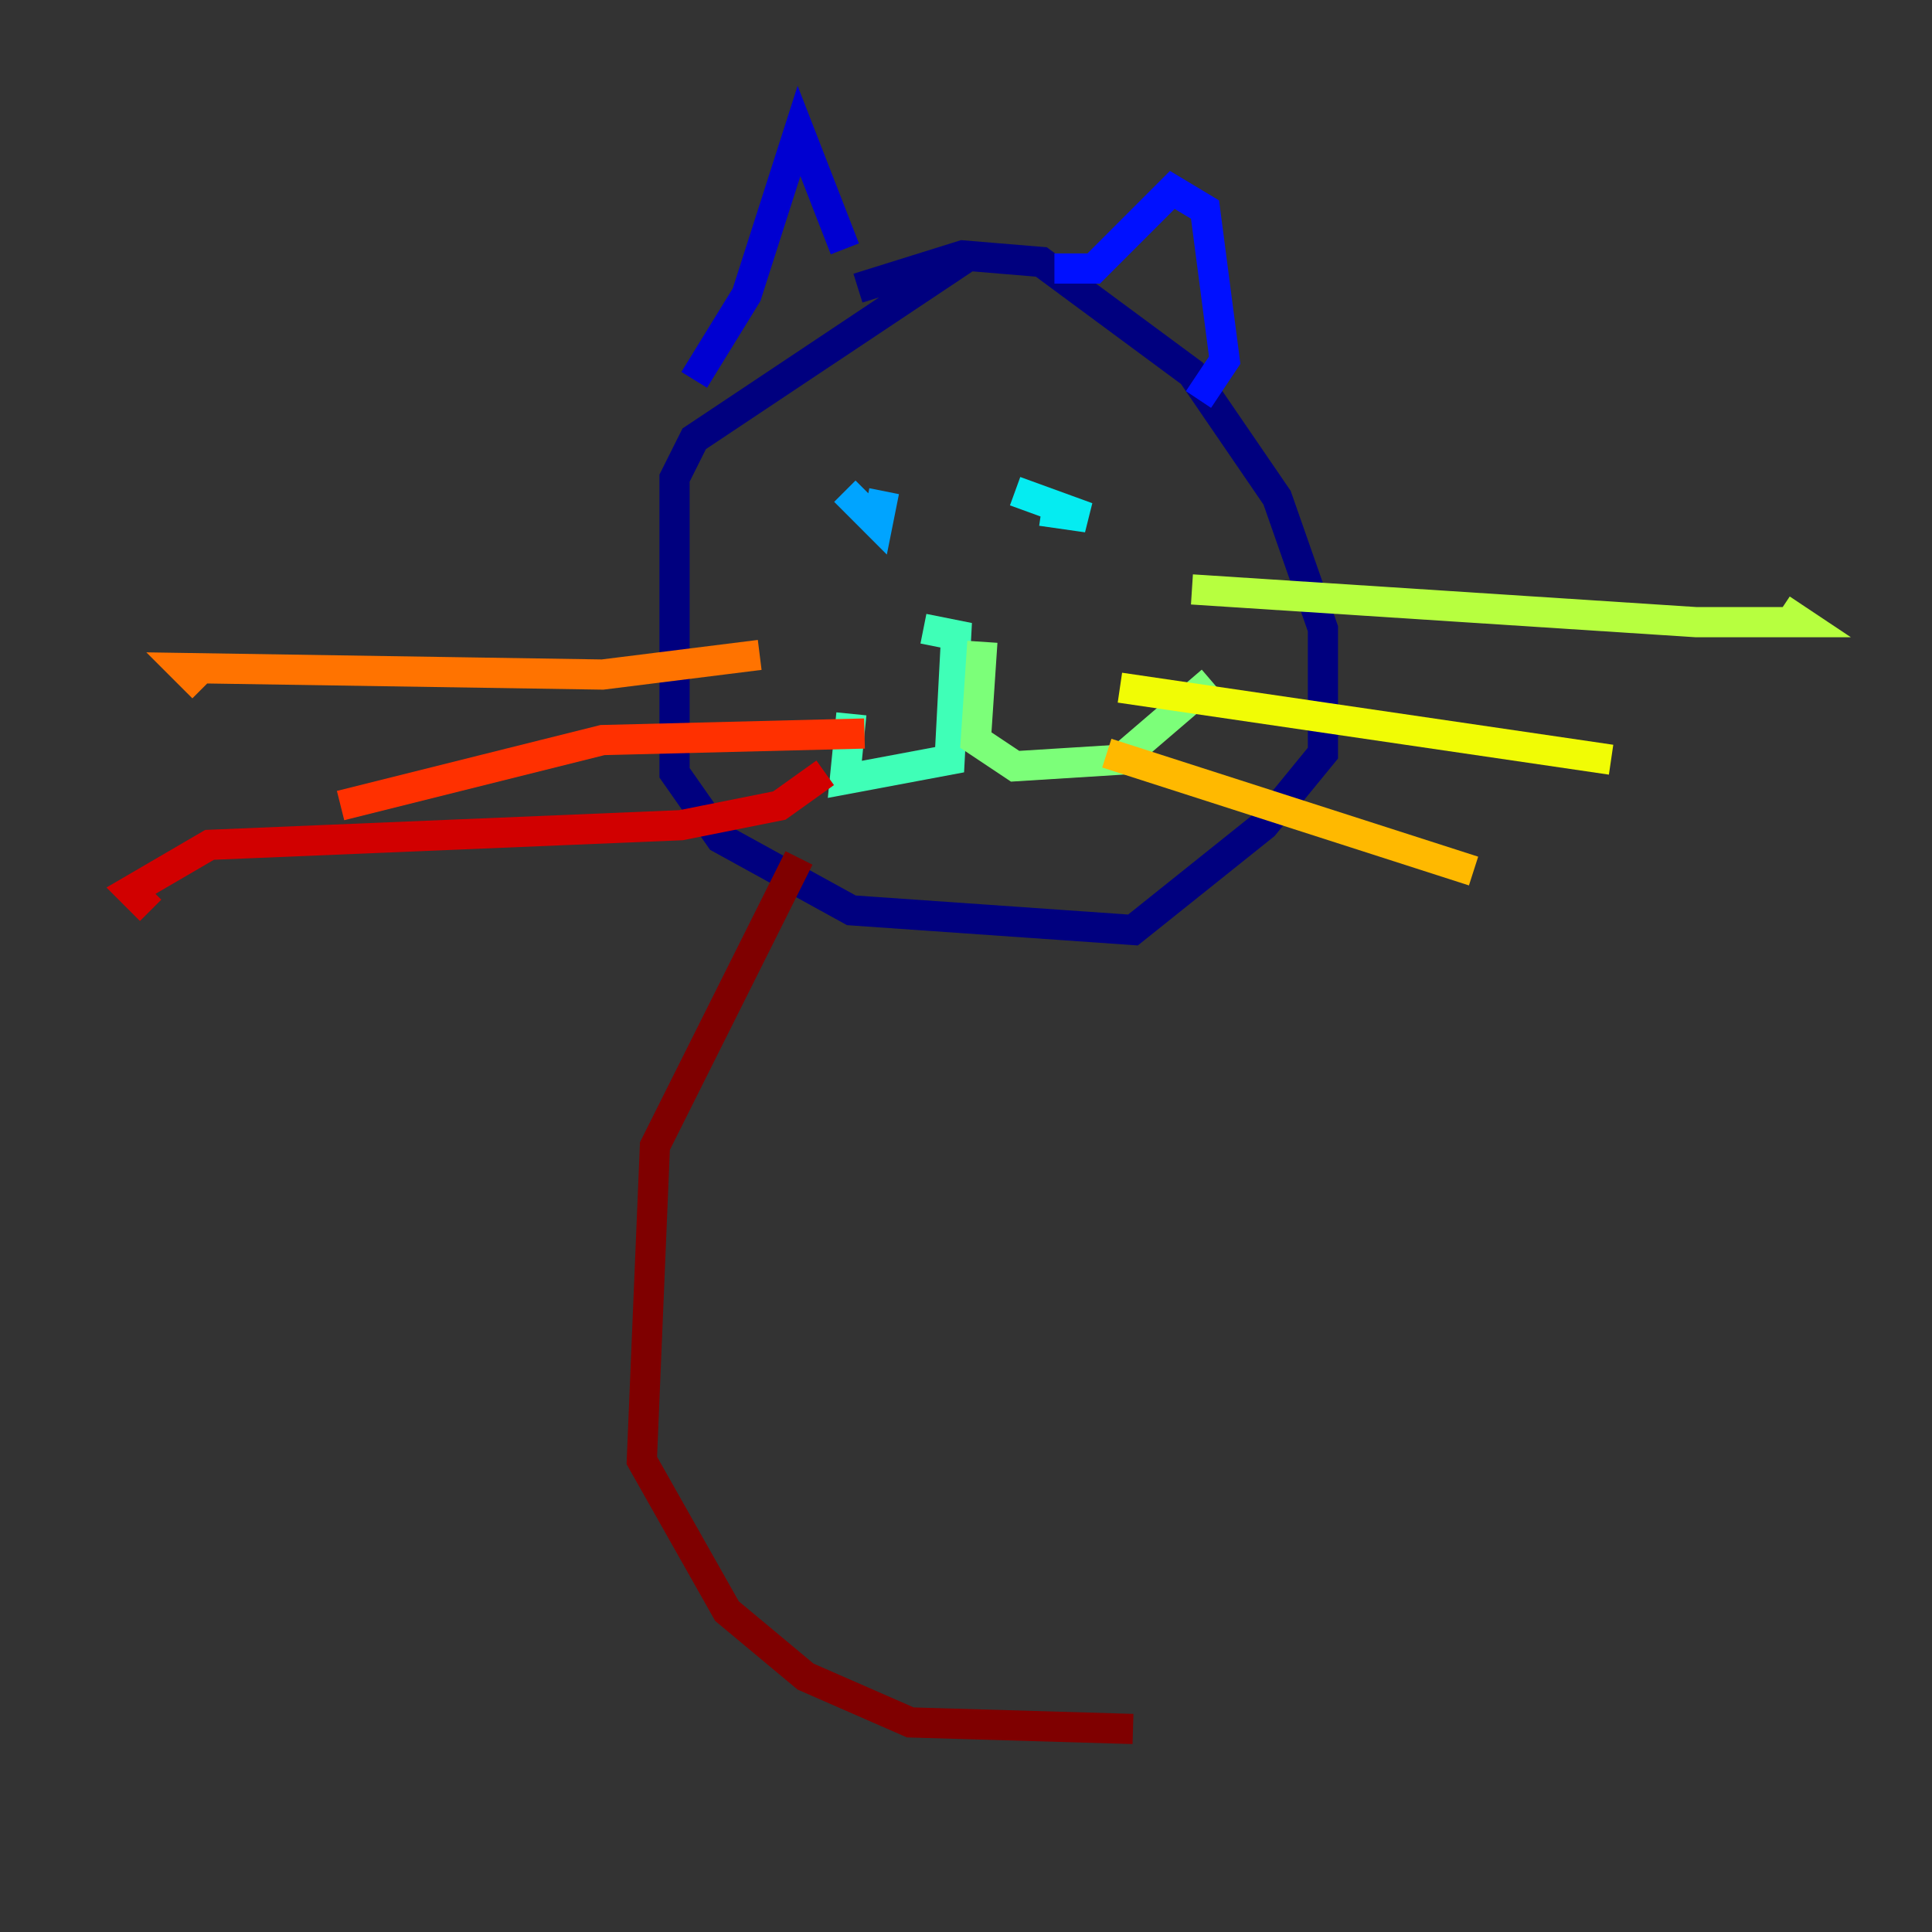 <?xml version="1.0" encoding="utf-8" ?>
<svg baseProfile="tiny" height="128" version="1.2" viewBox="0,0,128,128" width="128" xmlns="http://www.w3.org/2000/svg" xmlns:ev="http://www.w3.org/2001/xml-events" xmlns:xlink="http://www.w3.org/1999/xlink"><rect x="0" y="0" width="128" height="128" fill="#333333" stroke="none"/><defs /><polyline fill="none" points="64.217,16.922 45.993,29.071 44.691,31.675 44.691,51.2 47.729,55.539 56.407,60.312 75.064,61.614 83.742,54.671 87.647,49.898 87.647,41.654 84.61,32.976 78.969,24.732 68.99,17.356 63.783,16.922 56.841,19.091" stroke="#00007f" stroke-width="2" /><polyline fill="none" points="45.993,25.166 49.464,19.525 52.936,8.678 55.973,16.488" stroke="#0000d1" stroke-width="2" /><polyline fill="none" points="69.858,17.79 72.461,17.79 77.668,12.583 79.837,13.885 81.139,23.864 79.403,26.468" stroke="#0010ff" stroke-width="2" /><polyline fill="none" points="61.18,36.014 61.18,36.014" stroke="#0058ff" stroke-width="2" /><polyline fill="none" points="55.973,32.542 58.142,34.712 58.576,32.542" stroke="#00a4ff" stroke-width="2" /><polyline fill="none" points="67.254,32.542 72.027,34.278 68.99,33.844" stroke="#05ecf1" stroke-width="2" /><polyline fill="none" points="61.18,41.654 63.349,42.088 62.915,50.332 55.973,51.634 56.407,47.295" stroke="#3fffb7" stroke-width="2" /><polyline fill="none" points="65.085,42.522 64.651,49.031 67.254,50.766 74.197,50.332 80.271,45.125" stroke="#7cff79" stroke-width="2" /><polyline fill="none" points="78.969,39.051 112.38,41.22 119.322,41.22 118.02,40.352" stroke="#b7ff3f" stroke-width="2" /><polyline fill="none" points="74.197,45.559 106.739,50.332" stroke="#f1fc05" stroke-width="2" /><polyline fill="none" points="73.329,49.898 97.627,57.709" stroke="#ffb900" stroke-width="2" /><polyline fill="none" points="50.332,43.39 39.919,44.691 12.149,44.258 13.451,45.559" stroke="#ff7300" stroke-width="2" /><polyline fill="none" points="57.275,48.597 39.919,49.031 22.563,53.37" stroke="#ff3000" stroke-width="2" /><polyline fill="none" points="54.671,51.2 51.634,53.37 45.125,54.671 13.885,55.973 8.678,59.01 9.98,60.312" stroke="#d10000" stroke-width="2" /><polyline fill="none" points="52.936,56.841 43.39,75.932 42.522,96.759 48.163,106.739 53.37,111.078 60.312,114.115 75.064,114.549" stroke="#7f0000" stroke-width="2" /></svg>